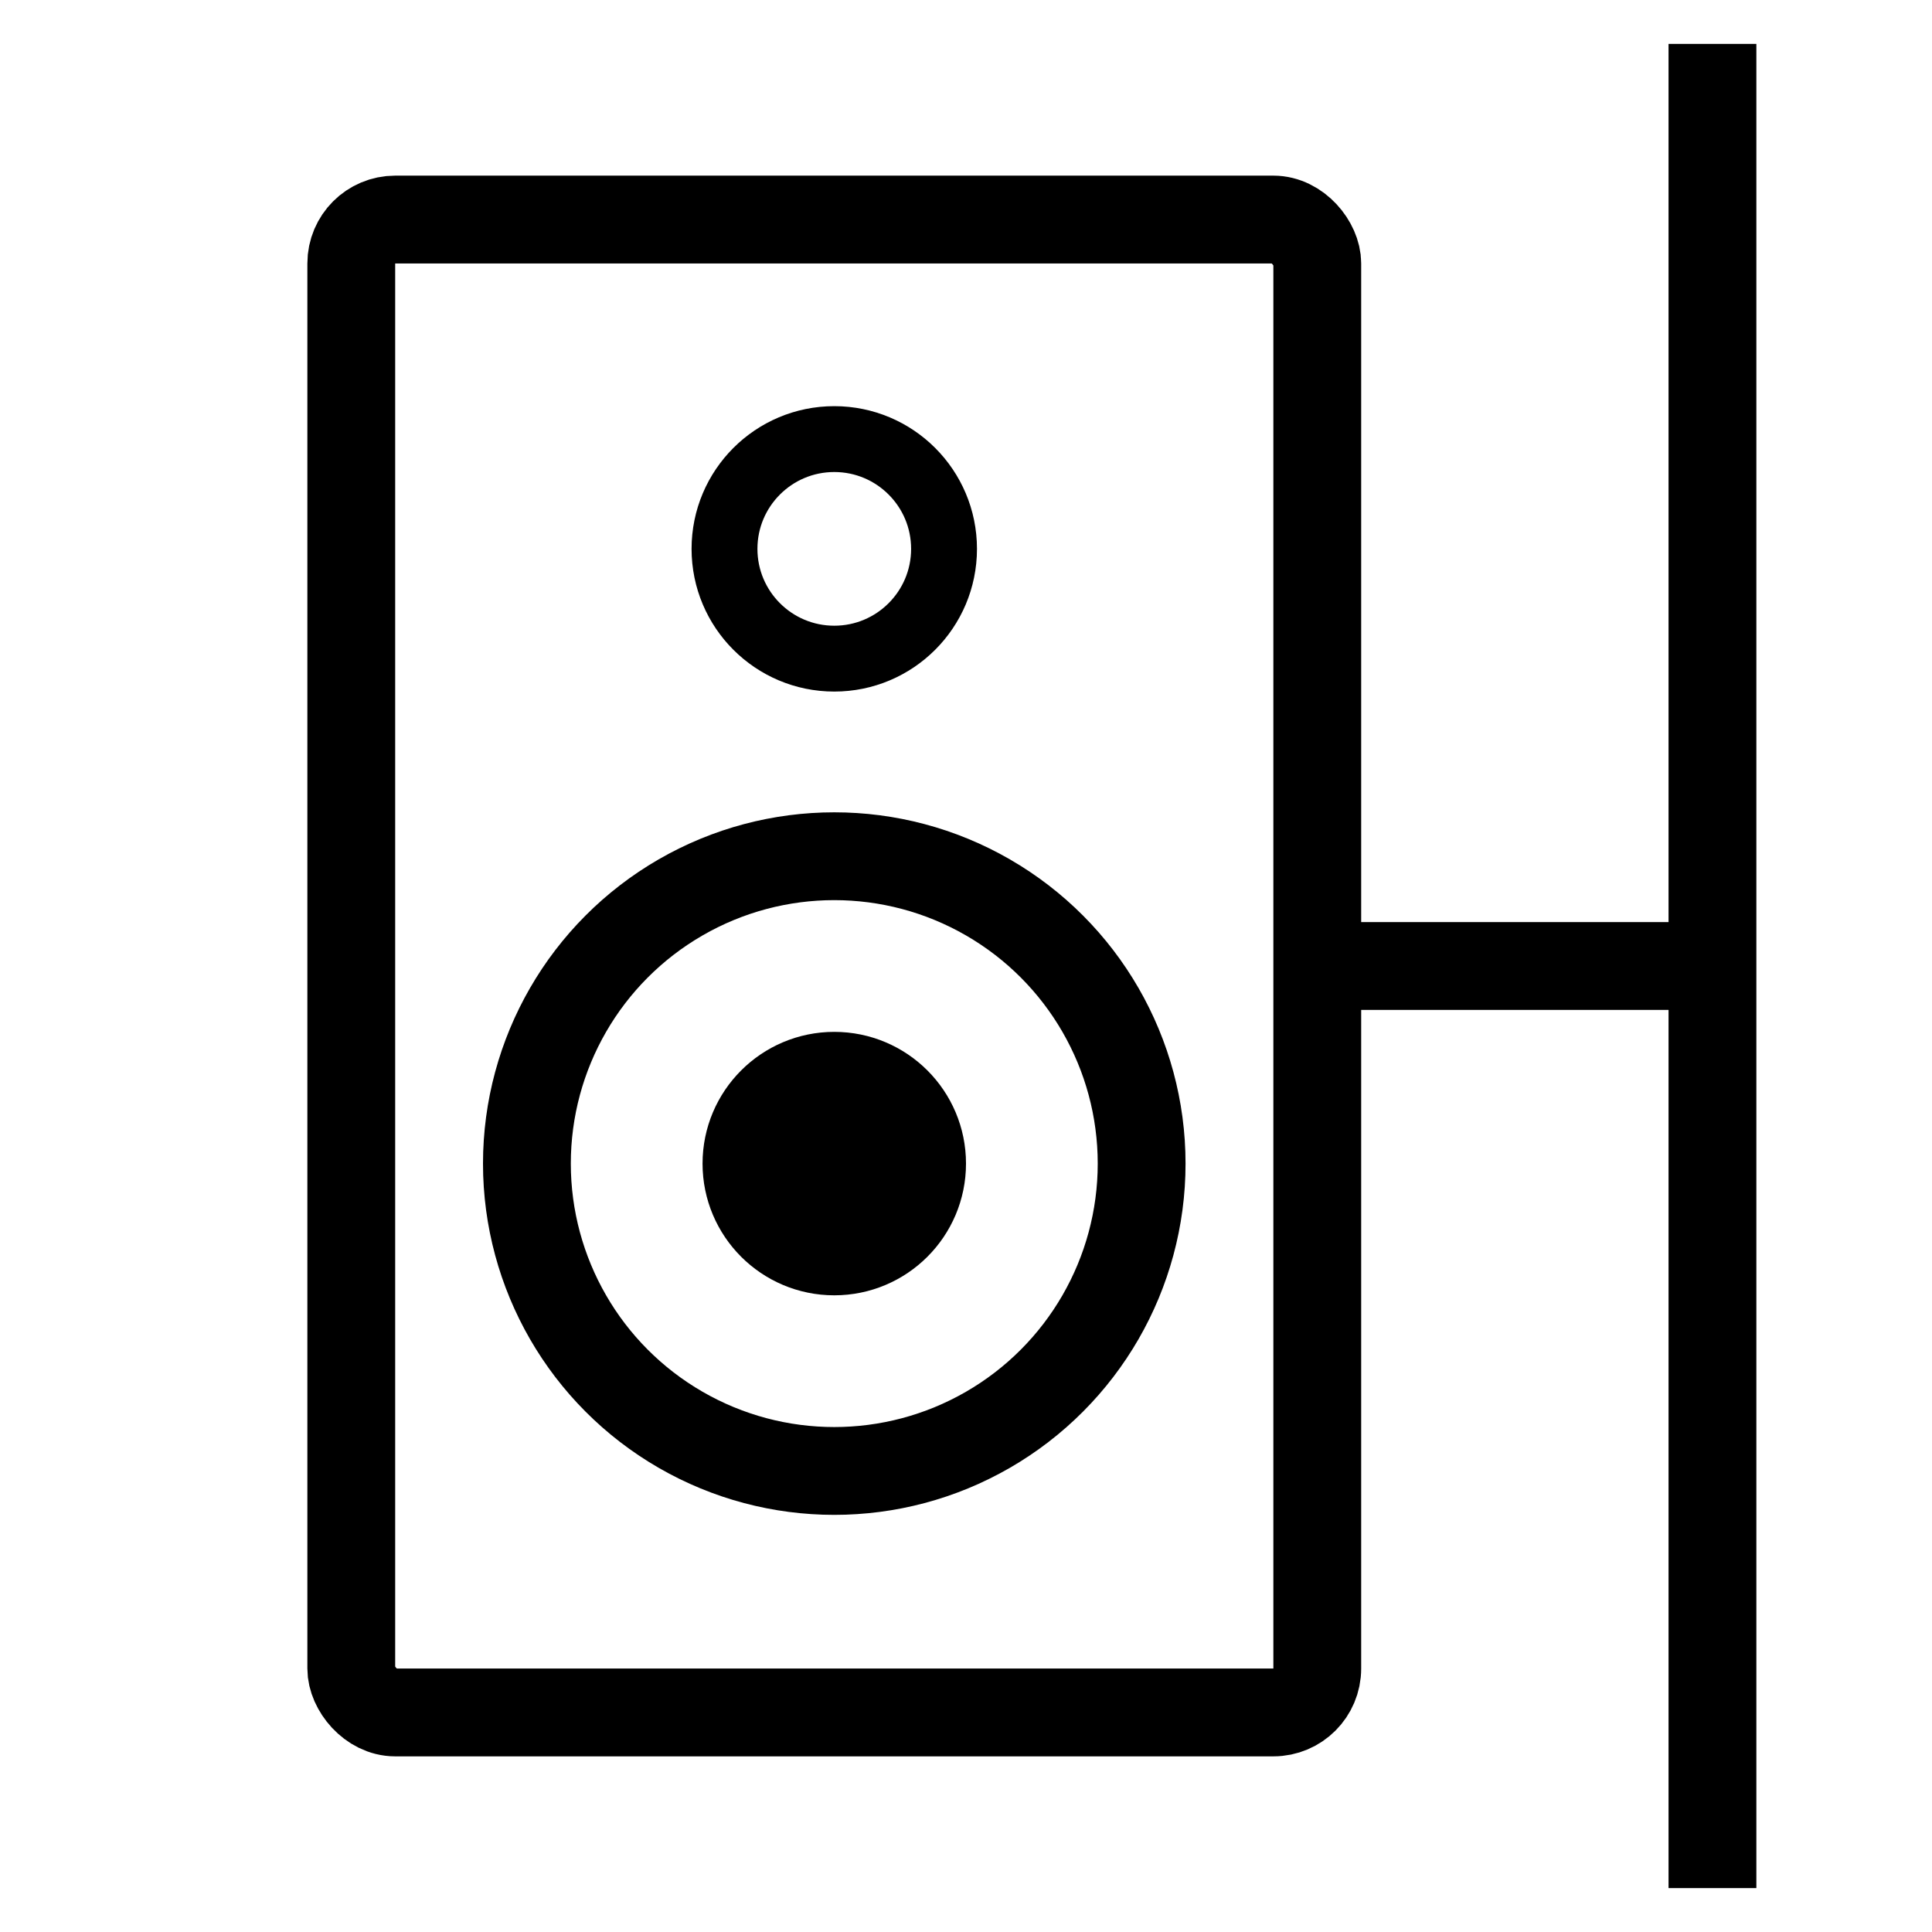 <svg width="64px" height="64px" viewBox="10 10 44 44" version="1.1" xmlns:xlink="http://www.w3.org/1999/xlink" xmlns="http://www.w3.org/2000/svg">
  <style>
    .stroke {
      stroke: #000000;
    }
    .fill {
      fill: #000000;
    }
  </style>
  <g id="icon" stroke-width="2" class="stroke" fill="none">
    <g transform="translate(0 0)" >
      <rect fill="none" x="18" y="15" width="22" height="34" rx="1" />
      <circle fill="none" stroke-width="1.5" r="2.5" cx="29" cy="22.5" />
      <circle class="fill" r="2" cx="29" cy="36.5" />
      <circle fill="none" stroke-width="2" r="7" cx="29" cy="36.5" />
      <line fill="none" x1="49" y1="11" x2="49" y2="53" />
      <line fill="none" x1="40" y1="32" x2="49" y2="32" />
    </g>
  </g>
</svg>